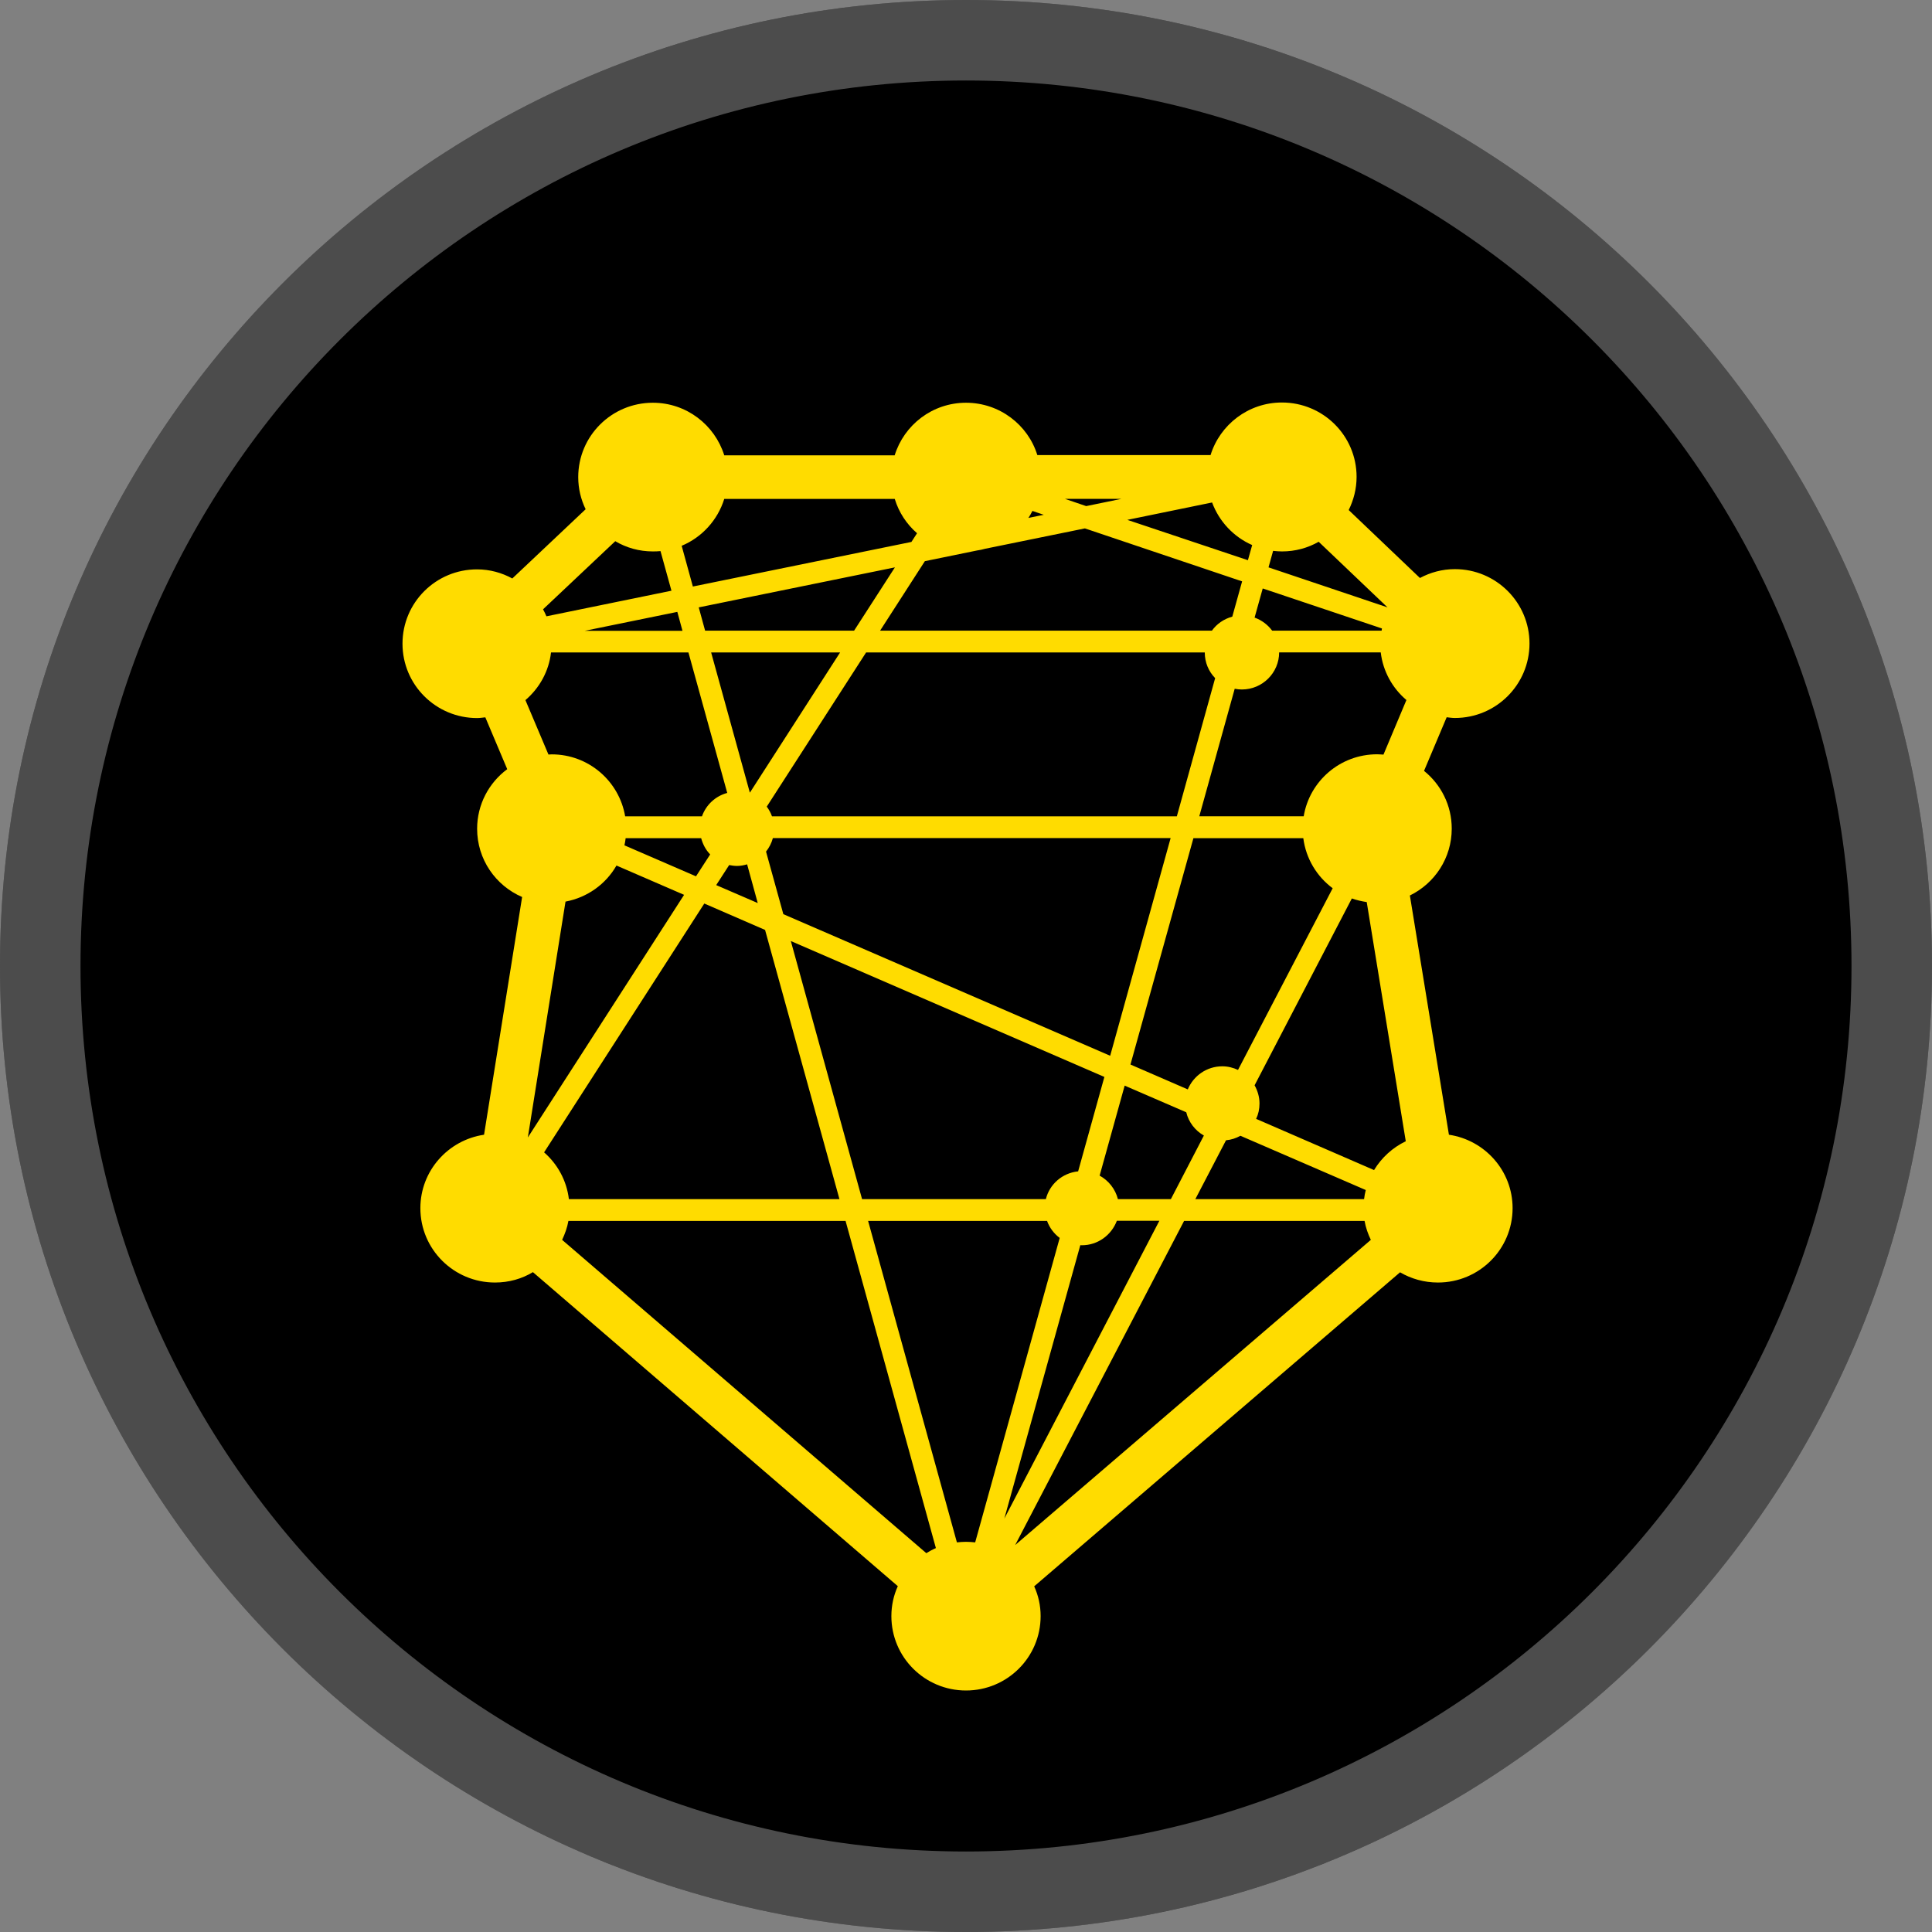 <svg width="24" height="24" viewBox="0 0 24 24" fill="none" xmlns="http://www.w3.org/2000/svg">
<rect x="0" y="0" width="24" height="24" fill="#808080" stroke="none"/>
<path fill-rule="evenodd" clip-rule="evenodd" d="M0 12C0 5.373 5.373 0 12 0C18.627 0 24 5.373 24 12C24 18.627 18.627 24 12 24C5.373 24 0 18.627 0 12Z" fill="black"/>
<path d="M23.5 12C23.5 18.351 18.351 23.5 12 23.5C5.649 23.5 0.5 18.351 0.5 12C0.5 5.649 5.649 0.5 12 0.5C18.351 0.5 23.5 5.649 23.5 12Z" stroke="white" stroke-opacity="0.3"/>
<path d="M17.999 14.096L17.514 11.124C17.822 10.974 18.034 10.659 18.034 10.294C18.034 10.003 17.9 9.746 17.69 9.576L17.971 8.91C18.005 8.914 18.038 8.919 18.073 8.919C18.585 8.919 19 8.505 19 7.994C19 7.484 18.585 7.07 18.073 7.07C17.915 7.07 17.768 7.111 17.639 7.18L16.754 6.336C16.815 6.212 16.852 6.073 16.852 5.924C16.852 5.413 16.437 5 15.924 5C15.507 5 15.155 5.276 15.038 5.653H12.886C12.771 5.279 12.418 5.003 12 5.003C11.582 5.003 11.231 5.279 11.114 5.656H8.997C8.879 5.279 8.528 5.003 8.11 5.003C7.598 5.003 7.183 5.416 7.183 5.927C7.183 6.07 7.216 6.204 7.275 6.326L6.364 7.186C6.234 7.115 6.085 7.073 5.927 7.073C5.415 7.072 5 7.485 5 7.996C5 8.507 5.415 8.92 5.927 8.92C5.962 8.92 5.995 8.914 6.029 8.911L6.301 9.555C6.074 9.723 5.927 9.993 5.927 10.295C5.927 10.676 6.157 11.001 6.486 11.143L6.013 14.096C5.566 14.162 5.222 14.545 5.222 15.008C5.222 15.519 5.637 15.932 6.149 15.932C6.322 15.932 6.483 15.886 6.62 15.803L11.153 19.704C11.101 19.818 11.073 19.944 11.073 20.076C11.073 20.587 11.488 21 12 21C12.512 21 12.927 20.587 12.927 20.076C12.927 19.944 12.899 19.82 12.847 19.706L17.392 15.805C17.531 15.886 17.691 15.932 17.863 15.932C18.375 15.932 18.79 15.519 18.79 15.008C18.79 14.545 18.446 14.162 17.999 14.096ZM7.658 10.752L8.498 11.116L6.557 14.13L7.025 11.2C7.296 11.149 7.526 10.983 7.658 10.752ZM8.11 6.85C8.142 6.85 8.173 6.849 8.205 6.846L8.341 7.338L6.788 7.656C6.776 7.626 6.761 7.598 6.746 7.569L7.643 6.723C7.78 6.804 7.939 6.85 8.11 6.85ZM8.414 7.601L8.478 7.836H7.264L8.414 7.601ZM8.468 6.78C8.72 6.675 8.915 6.461 8.997 6.198H11.115C11.166 6.365 11.262 6.511 11.392 6.624L11.322 6.732L8.607 7.286L8.468 6.78ZM15.758 7.048L15.815 6.843C15.851 6.847 15.888 6.85 15.926 6.85C16.091 6.85 16.246 6.807 16.381 6.73L17.236 7.545L15.758 7.048ZM17.167 7.807C17.166 7.816 17.164 7.825 17.163 7.834H15.803C15.749 7.761 15.674 7.704 15.585 7.672L15.686 7.31L17.167 7.807ZM13.719 13.378L13.393 14.551C13.197 14.571 13.038 14.71 12.992 14.896H10.709L9.824 11.69L13.719 13.378ZM9.731 11.356L9.516 10.579C9.555 10.529 9.584 10.474 9.601 10.411H14.542L13.791 13.115L9.731 11.356ZM13.007 15.167C13.038 15.252 13.092 15.324 13.164 15.378L12.114 19.16C12.077 19.156 12.039 19.153 12 19.153C11.962 19.153 11.925 19.156 11.887 19.16L10.784 15.167H13.007ZM13.42 15.468C13.426 15.468 13.433 15.469 13.439 15.469C13.639 15.469 13.807 15.342 13.874 15.165H14.402L12.476 18.865L13.42 15.468ZM13.887 14.896C13.855 14.77 13.771 14.665 13.66 14.604L13.971 13.486L14.736 13.817C14.766 13.941 14.847 14.045 14.955 14.106L14.545 14.896H13.887ZM15.23 14.165C15.295 14.159 15.355 14.139 15.409 14.109L16.966 14.783C16.957 14.821 16.949 14.857 16.945 14.896H14.849L15.23 14.165ZM15.379 13.291C15.319 13.263 15.253 13.246 15.184 13.246C14.99 13.246 14.825 13.365 14.755 13.533L14.043 13.224L14.825 10.412H16.19C16.223 10.667 16.359 10.889 16.555 11.034L15.379 13.291ZM14.619 10.141H9.59C9.575 10.098 9.552 10.057 9.525 10.02L10.759 8.105H14.966C14.966 8.23 15.015 8.342 15.095 8.424L14.619 10.141ZM15.055 7.834H10.933L11.489 6.971L12.138 6.838C12.171 6.834 12.204 6.826 12.237 6.817L13.477 6.564L15.43 7.222L15.308 7.66C15.203 7.689 15.115 7.75 15.055 7.834ZM12.775 6.434C12.793 6.407 12.81 6.377 12.825 6.347L12.966 6.395L12.775 6.434ZM14.004 6.458L15.057 6.242C15.145 6.479 15.325 6.67 15.555 6.771L15.502 6.959L14.004 6.458ZM13.493 6.287L13.229 6.197H13.931L13.493 6.287ZM11.117 7.048L10.61 7.834H8.759L8.68 7.545L11.117 7.048ZM10.436 8.105L9.315 9.847L8.834 8.105H10.436ZM9.156 10.757C9.199 10.757 9.24 10.749 9.281 10.737L9.413 11.218L8.897 10.995L9.058 10.746C9.09 10.752 9.121 10.757 9.156 10.757ZM9.504 11.552L10.428 14.896H7.067C7.039 14.665 6.926 14.461 6.759 14.315L8.749 11.224L9.504 11.552ZM8.646 10.886L7.757 10.501C7.763 10.472 7.769 10.442 7.772 10.412H8.71C8.731 10.489 8.768 10.559 8.822 10.614L8.646 10.886ZM7.061 15.167H10.504L11.626 19.231C11.584 19.249 11.545 19.27 11.507 19.294L6.983 15.402C7.018 15.327 7.046 15.251 7.061 15.167ZM14.709 15.167H16.951C16.966 15.251 16.994 15.329 17.029 15.402L12.611 19.193L14.709 15.167ZM17.069 14.535L15.604 13.899C15.632 13.841 15.646 13.777 15.646 13.708C15.646 13.625 15.622 13.549 15.585 13.482L16.793 11.161C16.852 11.182 16.915 11.196 16.978 11.206L17.463 14.177C17.299 14.256 17.163 14.38 17.069 14.535ZM17.186 9.374C17.161 9.373 17.134 9.37 17.107 9.37C16.647 9.37 16.267 9.704 16.195 10.14H14.898L15.338 8.556C15.367 8.562 15.397 8.565 15.427 8.565C15.682 8.565 15.89 8.358 15.89 8.104H17.152C17.18 8.341 17.298 8.549 17.471 8.696L17.186 9.374ZM6.527 8.697C6.699 8.55 6.818 8.342 6.845 8.105H8.552L9.034 9.85C8.887 9.889 8.77 9.999 8.72 10.141H7.766C7.692 9.704 7.312 9.371 6.854 9.371C6.841 9.371 6.827 9.373 6.813 9.373L6.527 8.697Z" fill="#FFDC00"/>
</svg>
